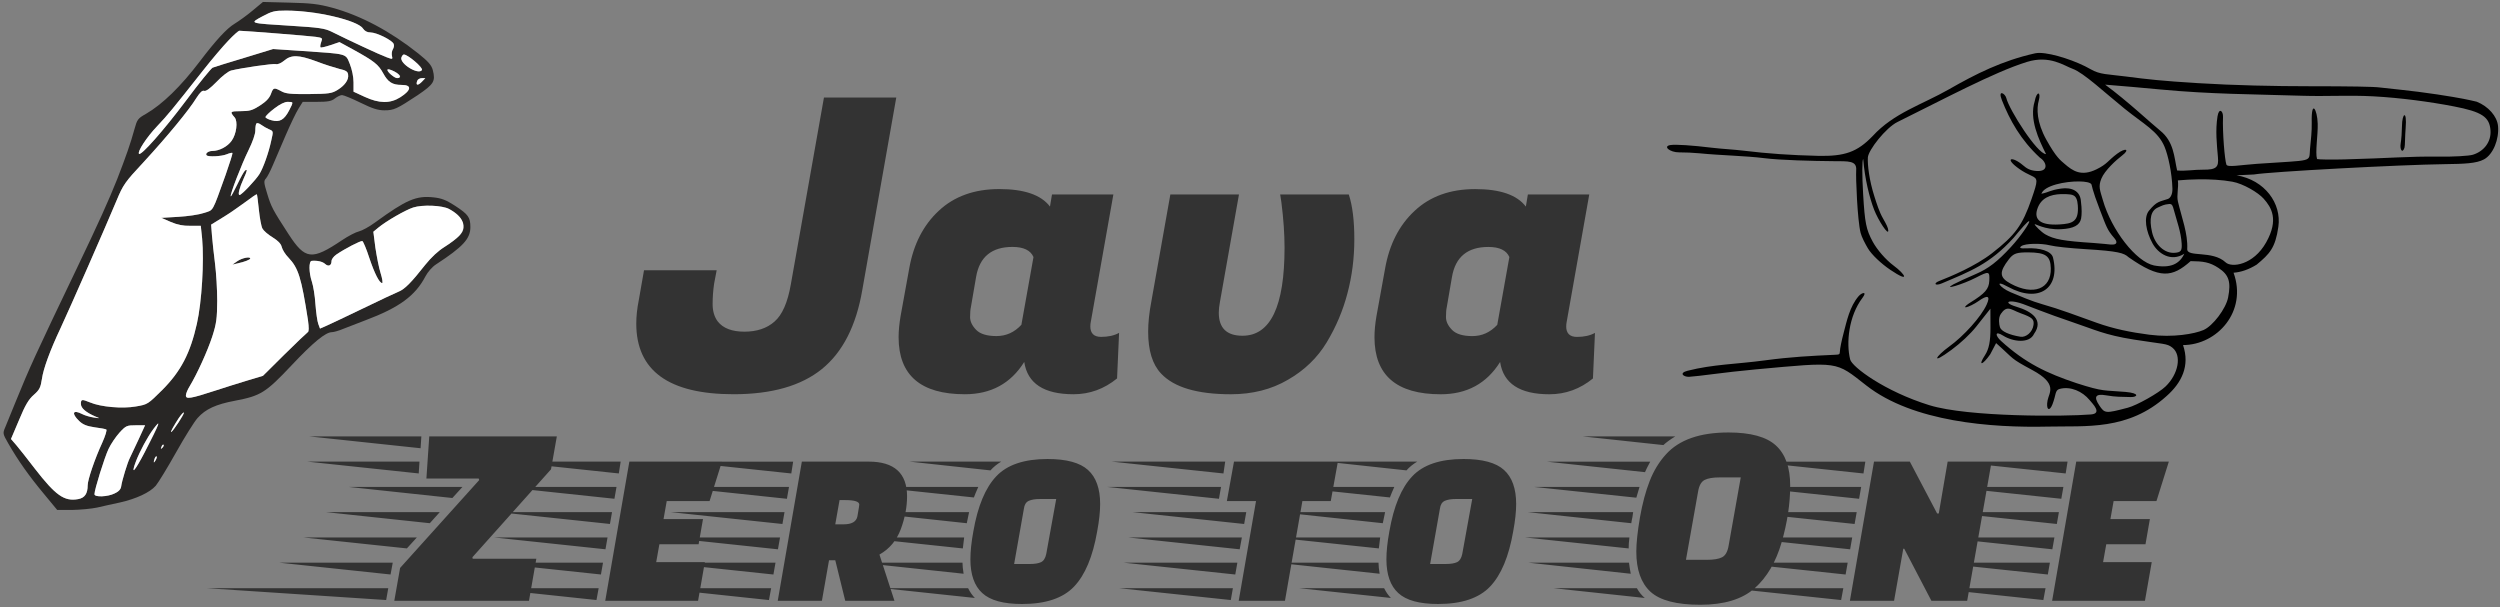 <svg width="1400" height="340" xmlns="http://www.w3.org/2000/svg">
 <rect width="100%" height="100%" fill="#808080" stroke="none"/>
 <g>
  <title>Layer 1</title>
  <g transform="matrix(5.239,0,0,5.239,-0.742,-17.368) " id="svg_1">
   <g transform="matrix(0.181,0,0,0.181,0.115,4.098) " id="svg_2">
    <g transform="translate(0,300) scale(0.1,-0.1) " fill="#282625" id="svg_3">
     <path d="m1494.288,2981.709c-33,-28 -82,-63 -108,-79c-45,-27 -109,-96 -204,-221c-113,-149 -221,-254 -319,-311c-48,-27 -52,-33 -68,-91c-23,-84 -50,-161 -102,-295c-48,-121 -111,-261 -239,-528c-245,-511 -279,-586 -362,-790c-25,-60 -52,-127 -60,-147c-15,-35 -15,-38 18,-95c57,-100 124,-194 208,-295l81,-98l88,0c48,1 114,7 147,14c33,8 94,21 135,30c97,22 177,59 212,99c15,18 69,106 120,197c51,91 108,182 127,203c47,53 109,81 221,102c152,29 181,47 333,208c129,137 202,197 240,197c10,0 39,8 65,19c26,10 85,33 132,51c200,75 295,145 355,260c13,25 40,56 62,70c159,104 203,151 203,220c0,58 -12,75 -90,126c-54,35 -81,45 -128,50c-102,11 -160,-14 -343,-147c-35,-26 -79,-50 -97,-54c-18,-4 -63,-27 -100,-52c-179,-120 -217,-116 -316,36c-94,145 -102,160 -126,239c-20,65 -21,75 -7,90c8,9 26,44 40,77c14,33 49,113 76,177c28,65 62,136 76,158l25,40l83,0c66,0 87,4 107,20c14,11 33,20 42,20c9,0 58,-20 109,-45c71,-35 104,-45 141,-45c57,0 73,8 196,89c97,66 107,82 90,149c-8,29 -26,50 -86,98c-166,132 -340,224 -508,270c-82,22 -125,27 -254,30l-155,4l-60,-50zm367,-14c135,-20 262,-61 283,-92c11,-16 25,-24 45,-24c36,0 129,-46 137,-68c4,-8 1,-23 -5,-32c-6,-10 -8,-27 -5,-39c5,-20 4,-21 -33,-7c-36,13 -217,97 -325,151c-39,19 -73,24 -235,34c-256,16 -249,14 -172,56c56,30 72,34 138,34c41,0 119,-6 172,-13zm-237,-121c110,-8 219,-18 242,-21c40,-6 41,-7 32,-31c-5,-14 -7,-28 -4,-31c3,-3 29,3 59,13l53,18l79,-43c125,-69 150,-88 179,-141c29,-53 54,-69 110,-69c61,0 57,-31 -9,-73c-60,-38 -125,-37 -211,3l-65,30l0,55c0,33 -9,76 -22,109c-26,63 -9,58 -288,77l-165,11l-170,-52c-93,-28 -178,-54 -187,-58c-9,-4 -81,-92 -159,-197c-130,-173 -263,-324 -276,-312c-11,12 45,98 106,162c65,69 85,93 272,330c98,125 199,235 215,235c5,0 99,-7 209,-15zm795,-142c42,-27 80,-66 74,-75c-20,-32 -135,39 -121,75c8,21 16,21 47,0zm-549,-24c46,-18 107,-37 134,-44c40,-9 51,-16 53,-34c5,-30 -19,-64 -63,-91c-33,-20 -50,-23 -168,-24c-108,-1 -138,2 -164,17c-43,23 -47,22 -61,-17c-9,-24 -29,-45 -65,-68c-44,-28 -60,-33 -113,-33c-63,0 -66,-3 -36,-37c20,-24 11,-98 -18,-138c-24,-34 -73,-60 -114,-60c-24,0 -44,-16 -33,-26c10,-10 88,-6 117,6c17,7 33,11 35,8c2,-2 -16,-60 -40,-128c-82,-228 -70,-207 -128,-226c-29,-10 -97,-20 -152,-23l-100,-6l55,-24c40,-17 72,-24 117,-23l61,0l8,-76c12,-135 -2,-374 -31,-502c-39,-174 -94,-280 -203,-390c-87,-86 -87,-87 -158,-99c-79,-14 -207,-3 -270,24c-49,20 -54,19 -54,-9c0,-25 30,-50 85,-74c30,-12 30,-12 -10,-6c-21,3 -52,12 -67,20c-56,29 -66,5 -18,-41c22,-21 44,-30 91,-37c33,-4 65,-10 69,-13c5,-3 -6,-38 -24,-78c-44,-95 -86,-219 -86,-251c0,-49 -17,-75 -56,-82c-82,-15 -133,21 -257,181c-42,55 -91,117 -108,137l-32,37l48,113c36,87 56,121 87,148c34,30 40,43 48,95c8,58 48,168 109,297c56,120 265,596 331,754c40,96 50,110 162,230c136,148 267,306 310,377c22,34 35,46 46,42c10,-4 35,14 73,53c31,33 70,63 86,67c65,16 246,42 264,38c11,-3 31,5 50,21c41,35 85,34 190,-5zm494,-89c-9,-15 -27,-11 -52,9c-37,31 -27,43 17,21c23,-12 38,-25 35,-30zm128,-32c-24,-24 -37,-21 -27,6c3,9 16,16 27,16l21,0l-21,-22zm-763,-123c0,-3 -9,-24 -20,-45c-29,-56 -56,-72 -103,-59c-20,5 -37,14 -37,19c0,20 102,90 131,90c16,0 29,-2 29,-5zm-139,-157c26,-11 26,-11 13,-67c-15,-71 -47,-161 -70,-198c-22,-35 -105,-123 -117,-123c-12,0 -1,42 24,97c22,48 23,57 9,48c-6,-4 -26,-40 -46,-82c-20,-41 -37,-73 -39,-71c-7,7 65,192 105,273c24,49 40,94 40,116c0,45 8,53 34,34c12,-9 33,-21 47,-27zm-60,-475c5,-48 14,-98 21,-111c6,-12 33,-36 60,-52c32,-20 50,-38 54,-57c4,-16 21,-44 40,-63c59,-62 76,-119 115,-369c6,-45 6,-67 -1,-71c-6,-4 -68,-63 -138,-132l-127,-126l-90,-27c-49,-15 -137,-42 -194,-61c-144,-47 -171,-51 -171,-28c0,11 10,35 22,54c45,75 106,209 134,295c25,78 28,106 29,210c0,66 -6,165 -13,220c-7,55 -15,129 -18,165l-5,65l65,40c37,22 96,63 134,91c37,28 69,50 71,48c2,-2 7,-43 12,-91zm1124,4c53,-29 76,-55 82,-92c5,-30 1,-41 -23,-66c-16,-17 -55,-46 -87,-66c-37,-23 -77,-60 -114,-106c-80,-102 -121,-144 -157,-158c-17,-7 -110,-50 -206,-97c-96,-46 -194,-93 -217,-103l-41,-18l-10,27c-6,15 -13,68 -17,117c-3,50 -13,109 -21,133c-18,53 -19,122 -1,123c32,3 64,-4 79,-18c20,-18 38,-10 38,17c0,10 12,27 28,38c51,35 144,83 154,80c5,-2 24,-46 41,-99c32,-95 60,-149 76,-149c5,0 1,26 -9,58c-10,31 -23,99 -31,151l-12,94l29,24c47,39 160,104 206,119c55,18 173,13 213,-9zm-1600,-1262c-39,-57 -55,-72 -34,-32c25,45 62,97 67,92c3,-3 -12,-30 -33,-60zm-127,-32c-41,-90 -130,-254 -135,-249c-14,13 61,171 115,244c30,39 36,41 20,5zm-109,-70c-23,-49 -45,-96 -50,-106c-13,-24 -47,-135 -51,-167c-2,-17 -14,-31 -38,-42c-41,-21 -120,-24 -120,-5c0,27 59,216 83,267c14,30 44,74 66,98c37,40 43,42 95,42l55,0l-40,-87zm142,-46c-10,-9 -11,-8 -5,6c3,10 9,15 12,12c3,-3 0,-11 -7,-18zm-40,-74c-12,-20 -14,-14 -5,12c4,9 9,14 11,11c3,-2 0,-13 -6,-23z" id="node1" class="node"/>
     <path d="m1404.288,1501.709l-30,-21l30,7c41,9 75,22 75,29c0,13 -48,3 -75,-15z" id="node2" class="node"/>
    </g>
    <g transform="translate(0,300) scale(0.1,-0.1) " fill="#FFFFFF" id="svg_4">
     <path d="m1551.288,2946.709c-77,-42 -84,-40 172,-56c162,-10 196,-15 235,-34c108,-54 289,-138 325,-151c37,-14 38,-13 33,7c-3,12 -1,29 5,39c6,9 9,24 5,32c-8,22 -101,68 -137,68c-20,0 -34,8 -45,24c-32,48 -282,106 -455,105c-66,0 -82,-4 -138,-34z" id="node5" class="node"/>
     <path d="m1350.288,2803.709c-31,-32 -98,-111 -150,-177c-187,-237 -207,-261 -272,-330c-61,-64 -117,-150 -106,-162c13,-12 146,139 276,312c78,105 150,193 159,197c9,4 94,30 187,58l170,52l165,-11c279,-19 262,-14 288,-77c13,-33 22,-76 22,-109l0,-55l65,-30c86,-40 151,-41 211,-3c66,42 70,73 9,73c-56,0 -81,16 -110,69c-29,53 -54,72 -179,141l-79,43l-53,-18c-30,-10 -56,-16 -59,-13c-3,3 -1,17 4,31c9,24 8,25 -32,31c-35,5 -420,36 -451,36c-5,0 -35,-26 -65,-58z" id="node6" class="node"/>
     <path d="m2372.288,2704.709c-14,-36 101,-107 121,-75c8,13 -83,92 -107,92c-4,0 -10,-7 -14,-17z" id="node7" class="node"/>
     <path d="m1680.288,2685.709c-19,-16 -39,-24 -50,-21c-18,4 -199,-22 -264,-38c-16,-4 -55,-34 -86,-67c-38,-39 -63,-57 -73,-53c-11,4 -24,-8 -46,-42c-43,-71 -174,-229 -310,-377c-112,-120 -122,-134 -162,-230c-66,-158 -275,-634 -331,-754c-61,-129 -101,-239 -109,-297c-8,-52 -14,-65 -48,-95c-31,-27 -51,-61 -87,-148l-48,-113l32,-37c17,-20 66,-82 108,-137c124,-160 175,-196 257,-181c39,7 56,33 56,82c0,32 42,156 86,251c18,40 29,75 24,78c-4,3 -36,9 -69,13c-47,7 -69,16 -91,37c-48,46 -38,70 18,41c15,-8 46,-17 67,-20c40,-6 40,-6 10,6c-55,24 -85,49 -85,74c0,28 5,29 54,9c63,-27 191,-38 270,-24c71,12 71,13 158,99c109,110 164,216 203,390c29,128 43,367 31,502l-8,76l-61,0c-45,-1 -77,6 -117,23l-55,24l100,6c55,3 123,13 152,23c58,19 46,-2 128,226c24,68 42,126 40,128c-2,3 -18,-1 -35,-8c-29,-12 -107,-16 -117,-6c-11,10 9,26 33,26c41,0 90,26 114,60c29,40 38,114 18,138c-30,34 -27,37 36,37c53,0 69,5 113,33c36,23 56,44 65,68c14,39 18,40 61,17c26,-15 56,-18 164,-17c118,1 135,4 168,24c44,27 68,61 63,91c-2,18 -13,25 -53,34c-27,7 -88,26 -134,44c-105,39 -149,40 -190,5z" id="node8" class="node"/>
     <path d="m2289.288,2630.709c0,-13 41,-48 57,-49c29,0 20,21 -17,40c-24,12 -40,16 -40,9z" id="node9" class="node"/>
     <path d="m2465.288,2565.709c-10,-27 3,-30 27,-6l21,22l-21,0c-11,0 -24,-7 -27,-16z" id="node10" class="node"/>
     <path d="m1620.288,2401.709c-28,-22 -51,-45 -51,-50c0,-5 17,-14 37,-19c47,-13 74,3 103,59c26,50 26,50 -9,50c-19,0 -47,-14 -80,-40z" id="node11" class="node"/>
     <path d="m1516.288,2314.709c-4,-3 -7,-22 -7,-42c0,-22 -16,-67 -40,-116c-40,-81 -112,-266 -105,-273c2,-2 19,30 39,71c20,42 40,78 46,82c14,9 13,0 -9,-48c-25,-55 -36,-97 -24,-97c12,0 95,88 117,123c23,37 55,127 70,198c13,56 13,56 -13,67c-14,6 -35,18 -47,27c-11,8 -24,12 -27,8z" id="node12" class="node"/>
     <path d="m1447.288,1847.709c-38,-28 -97,-69 -134,-91l-65,-40l5,-65c3,-36 11,-110 18,-165c7,-55 13,-154 13,-220c-1,-104 -4,-132 -29,-210c-28,-86 -89,-220 -134,-295c-12,-19 -22,-43 -22,-54c0,-23 27,-19 171,28c57,19 145,46 194,61l90,27l127,126c70,69 132,128 138,132c7,4 7,26 1,71c-39,250 -56,307 -115,369c-19,19 -36,47 -40,63c-4,19 -22,37 -54,57c-27,16 -54,40 -60,52c-7,13 -16,63 -21,111c-5,48 -10,89 -12,91c-2,2 -34,-20 -71,-48zm32,-331c0,-7 -34,-20 -75,-29l-30,-7l30,21c27,18 75,28 75,15z" id="node13" class="node" stroke-width="20"/>
     <path d="m2441.288,1817.709c-46,-15 -159,-80 -206,-119l-29,-24l12,-94c8,-52 21,-120 31,-151c10,-32 14,-58 9,-58c-16,0 -44,54 -76,149c-17,53 -36,97 -41,99c-10,3 -103,-45 -154,-80c-16,-11 -28,-28 -28,-38c0,-27 -18,-35 -38,-17c-15,14 -47,21 -79,18c-18,-1 -17,-70 1,-123c8,-24 18,-83 21,-133c4,-49 11,-102 17,-117l10,-27l41,18c23,10 121,57 217,103c96,47 189,90 206,97c36,14 77,56 157,158c37,46 77,83 114,106c32,20 71,49 87,66c49,51 27,111 -59,158c-40,22 -158,27 -213,9z" id="node14" class="node" stroke-width="20"/>
     <path d="m1057.288,574.709c-30,-47 -50,-83 -45,-83c9,0 80,110 75,115c-3,3 -16,-12 -30,-32z" id="node16" class="node"/>
     <path d="m907.288,509.709c-35,-47 -82,-135 -103,-191c-33,-87 -7,-60 52,54c91,178 99,201 51,137z" id="node17" class="node"/>
     <path d="m708.288,489.709c-22,-24 -52,-68 -66,-98c-24,-51 -83,-240 -83,-267c0,-19 79,-16 120,5c24,11 36,25 38,42c4,32 38,143 51,167c5,10 27,57 50,106l40,87l-55,0c-52,0 -58,-2 -95,-42z" id="node18" class="node"/>
     <path d="m955.288,404.709c-6,-14 -5,-15 5,-6c7,7 10,15 7,18c-3,3 -9,-2 -12,-12z" id="node20" class="node"/>
     <path d="m915.288,336.709c-9,-26 -7,-32 5,-12c6,10 9,21 6,23c-2,3 -7,-2 -11,-11z" id="node21" class="node"/>
    </g>
   </g>
   <g transform="matrix(0.082,-0.001,0.001,0.082,177.866,10.029) " id="svg_5">
    <g id="Layer_1">
     <path d="m491.851,-6.891c-2.397,-0.077 -4.504,0.057 -6.247,0.425c-43.304,9.118 -77.675,25.98 -112.647,45.432c-35.484,19.736 -72.368,29.897 -100.503,59.897c-20.224,20.463 -36.514,26.118 -71.667,24.859c-35.3,-1.265 -65.09,-3.703 -96.423,-7.881c-13.762,-1.835 -28.168,-2.607 -41.499,-4.38c-26.223,-3.488 -47.044,-5.106 -54.002,-4.16c-10.504,1.428 -0.866,9.648 11.36,9.69c7.079,0.022 18.818,0.701 26.082,1.516c28.071,3.149 60.124,3.983 84.807,7.419c20.272,2.822 62.948,4.435 89.795,4.981c19.607,0.398 30.728,-0.597 29.604,12.194c-0.776,8.824 0.739,64.867 4.746,81.658c1.329,5.567 5.878,14.412 9.199,20.222c4.811,8.415 17.3,20.38 28.843,28.374c26.559,18.392 19.761,6.221 4.336,-5.486c-9.757,-7.404 -21.123,-20.709 -26.697,-31.354c-8.43,-16.101 -9.973,-24.233 -11.777,-62.308c-1.136,-24.085 -0.849,-44.632 0.652,-45.659c1.71,25.659 7.676,50.935 13.469,66.365c5.222,13.911 18.433,34.864 18.091,27.122c-0.141,-3.194 -2.067,-7.448 -6.738,-15.813c-4.672,-8.366 -7.876,-19.075 -10.686,-28.235c-6.73,-21.934 -8.665,-41.675 -8.035,-51.292c0.63,-9.617 23.937,-38.561 39.119,-45.805c58.859,-28.089 126.544,-63.475 169.826,-76.282c29.843,-8.831 48.397,5.671 59.385,9.726c14.219,5.249 41.956,32.007 66.943,52.72c24.988,20.714 43.456,29.909 51.651,50.515c4.469,11.239 9.175,33.653 9.536,54.5c0.139,8.026 -3.113,12.439 -6.123,13.425c-11.11,3.64 -14.291,2.572 -24.712,14.883c-7.338,8.669 -4.489,26.804 4.087,42.876c6.956,13.037 23.463,24.804 41.184,13.901c-6.26,13.078 -17.92,19.035 -39.602,14.788c-23.273,-5.087 -54.863,-46.474 -65.72,-86.126c-3.518,-12.848 -5.991,-17.467 -1.553,-27.92c4.561,-10.744 19.726,-24.087 27.466,-29.846c10.469,-7.791 4.833,-10.582 -6.555,-2.3c-11.949,8.69 -12.959,13.254 -27.049,19.922c-19.948,9.442 -30.81,2.092 -41.887,-7.844c-4.99,-4.476 -10.528,-8.16 -23.093,-31.494c-12.565,-23.334 -12.176,-41.117 -9.273,-51.043c3.413,-11.666 -2.411,-13.391 -5.332,0.872c-7.426,22.914 4.436,49.2 13.968,68.906c-11.317,-0.042 -47.362,-58.416 -50.882,-73.681c-1.375,-5.964 -11.336,-11.974 -5.793,2.666c9.926,26.215 23.98,52.297 48.72,75.673c8.689,5.544 11.926,18.723 -4.973,17.176c-8.543,-0.782 -12.569,-3.539 -17.278,-7.661c-14.48,-12.68 -25.258,-9.801 -4.314,5.156c4.897,3.496 10.395,6.396 14.883,8.511c8.91,4.197 8.907,5.856 0.015,30.556c-12.221,33.947 -21.831,46.785 -52.397,69.983c-21.782,16.531 -53.689,29.458 -69.478,35.413c-7.542,2.844 -5.492,6.823 3.809,2.988c36.611,-15.096 62.531,-24.106 94.116,-58.184c9.058,-10.635 19.504,-22.873 20.596,-21.276c1.093,1.596 -10.984,19.198 -24.214,33.193c-17.918,18.954 -29.691,27.79 -46.15,34.651c-12.152,5.066 -25.392,10.963 -29.421,13.103c-15.08,8.006 12.076,0.313 29.37,-8.321c17.301,-8.637 18.196,-8.41 17.439,4.314c-0.634,10.661 -5.775,16.386 -24.8,27.818c-9.15,5.498 -10.254,9.089 1.406,3.581c3.178,-1.501 6.243,-3.263 8.474,-4.819c12.676,-8.839 16.586,-7.217 11.009,4.57c-7.421,15.682 -30.144,40.384 -49.549,54.002c-17.276,12.124 -25.551,24.862 3.274,4.072c11.853,-8.549 24.451,-19.91 32.703,-30.088l18.486,-22.8l-0.212,24.734c-0.151,17.587 -2.331,27.892 -7.529,35.654c-9.743,14.548 -3.743,13.742 6.76,-0.908l7.859,-14.546c24.804,22.61 17.175,19.268 46.882,35.786c33.087,18.398 21.463,29.421 19.329,39.5c-2.521,11.904 2.017,15.868 6.233,5.478c5.119,-12.617 3.287,-18.412 9.733,-20.046c14.226,-3.606 29.654,3.689 38.65,14.89c3.949,4.916 16.903,17.809 1.736,18.889c-33.512,2.386 -160.11,1.674 -210.6,-14.634c-57.473,-18.562 -100.094,-50.944 -102.444,-60.864c-5.116,-21.6 -1.26,-56.493 17.036,-80.112c6.788,-8.763 -0.714,-7.022 -4.915,-2.315c-11.972,13.419 -16.052,32.989 -20.193,47.725c-2.692,9.583 -5.098,20.515 -5.207,24.331c-0.109,3.816 -1.148,3.856 -6.423,4.036c-31.416,1.066 -57.274,2.006 -91.553,6.188c-37.057,4.522 -67.484,4.252 -100.781,12.283c-11.79,2.844 -5.548,7.947 1.596,7.947c13.604,-0.634 46.476,-5.422 86.587,-8.584c110.596,-8.719 103.899,-9.859 144.646,22.778c60.102,48.14 161.652,57.205 236.323,56.375c48.746,-0.542 104.005,6.805 154.688,-37.888c19.899,-17.132 31.178,-39.063 22.28,-66.226c44.512,0.467 84.609,-42.895 67.002,-93.486c9.636,-0.544 20.083,-4.01 30.286,-10.196c16.984,-13.788 24.56,-21.299 28.85,-48.984c4.7,-30.326 -16.814,-61.061 -53.613,-67.742l22.544,-0.798c21.105,-3.345 189.208,-10.376 249.162,-10.422c24.776,-0.019 41.032,-0.327 51.021,-5.625c12.112,-6.425 20.101,-26.002 18.808,-43.045c-0.974,-12.839 -12.277,-25.942 -27.429,-32.226c-10.531,-2.554 -18.226,-4.624 -51.46,-10.122c-33.234,-5.499 -65.207,-8.55 -74.48,-9.939c-7.926,-1.188 -38.465,-2.08 -92.102,-2.747c-44.349,-0.552 -97.7,-2.285 -145.151,-5.815c-47.492,-3.534 -64.22,-5.616 -93.963,-9.844c-23.649,-3.362 -33.247,-2.677 -45.512,-9.99c-18.134,-10.813 -49.039,-21.509 -65.823,-22.046l-0.001,0zm84.471,42.378c29.759,2.814 42.268,4.028 72.041,7.185c66.242,7.024 119.148,7.561 185.127,10.444c31.72,1.386 59.821,-0.265 92.058,1.853c35.764,2.351 74.604,8.163 104.846,14.378c36.682,7.538 46.65,14.324 47.49,32.358c0.665,14.263 -8.524,26.512 -23.225,30.937c-5.343,1.609 -26.051,2.485 -46.003,1.956c-36.844,-0.976 -63.903,1.342 -121.18,2.124c-17.539,0.24 -33.801,-0.171 -36.137,-0.915c-2.495,-8.654 1.661,-31.392 1.428,-46.019c-0.298,-18.734 -8.146,-32.733 -7.778,-1.552c0.133,11.311 -1.351,22.2 -2.637,34.248c-1.912,17.903 6.156,14.28 -69.39,18.618c-22.037,1.265 -38.547,4.477 -39.865,0.476c-2.086,-6.329 -4.677,-41.537 -3.648,-62.146c0.394,-7.892 -5.117,-12.596 -7.148,-0.857c-3.173,18.331 -1.334,36.485 -0.096,53.364c0.924,12.588 -1.69,16.372 -19.687,15.938c-11.759,-0.284 -22.048,1.767 -33.735,0.622c-3.772,-17.999 -3.667,-37.527 -21.563,-52.317c-12.389,-10.238 -41.719,-38.704 -70.898,-60.695zm120.424,124.892c15.171,-0.003 30.222,1.05 43.836,3.626l0.007,0c14.217,2.753 33.522,14.508 40.599,22.69c9.869,11.412 19.623,27.27 2.548,56.873c-17.067,29.602 -45.532,32.833 -53.181,25.473c-17.029,-16.385 -50.545,-6.696 -49.834,-18.032c1.256,-20.007 -6.744,-41.192 -11.36,-61.89c-1.898,-8.513 1.383,-18.289 0.235,-27.685c8.908,-0.668 18.048,-1.052 27.151,-1.055l-0.001,0zm-155.91,0.843c8.243,0.184 14.596,1.496 16.011,3.903c0.784,1.336 0.19,5.383 10.693,33.567c8.303,22.273 9.133,26.112 18.149,36.746c4.525,5.336 4.123,9.258 -4.482,8.562c-3.511,-0.284 -10.971,-1.448 -22.368,-2.329c-39.386,-3.047 -51.659,-5.402 -62.974,-12.085c-5.043,-2.979 -13.497,-11.657 -13.572,-13.154c-0.073,-1.498 12.584,7.547 33.992,6.774c16.914,-0.563 24.847,-4.953 26.609,-13.674c1.014,-5.025 1.141,-12.78 0.066,-21.855c-0.503,-14.507 -12.38,-19.146 -25.584,-17.447c-14.875,1.915 -15.73,4.583 -25.883,6.46c3.93,-10.826 31.209,-15.874 49.343,-15.468zm-23.679,16.223c1.988,-0.047 4.004,-0.012 6.02,0.08c8.186,0.77 14.721,-0.214 15.608,14.737c1.321,21.484 -7.187,23.91 -24.404,24.712c-25.305,1.178 -32.66,-7.071 -28.675,-19.739c4.791,-15.225 17.534,-19.465 31.451,-19.79zm140.625,14.641c4.014,-0.299 4.707,2.244 6.152,7.939c3.733,14.64 8.903,28.564 9.617,43.806c0.44,9.385 -1.128,11.348 -8.943,11.924c-13.317,0.981 -25.855,-10.62 -29.473,-27.275c-3.888,-17.897 -1.001,-28.269 8.13,-32.095c5.423,-2.272 7.57,-3.781 14.517,-4.299zm-177.268,49.746c7.183,-0.099 15.292,0.631 21.452,2.234c6.867,1.786 25.683,4.036 46.326,5.537c42.346,3.08 49.956,5.593 55.759,11.125c40.56,29.166 56.482,27.257 80.896,6.138c16.321,0.384 24.625,1.483 36.248,9.346c13.389,9.057 16.249,18.217 12.048,38.569c-3.03,14.68 -20.426,37.021 -32.644,42.092c-11.644,4.834 -39.674,9.575 -70.452,5.267c-24.647,-3.451 -47.031,-8.385 -68.335,-16.319c-24.608,-9.164 -49.235,-18.816 -70.62,-25.078c-13.854,-4.057 -28.841,-10.819 -41.462,-16.26c-13.703,-5.907 -22.326,-17.816 -3.018,-6.943c39.347,22.157 68.377,3.048 58.909,-37.522c-2.007,-8.6 -17.18,-13.159 -34.351,-12.444c-7.991,0.333 -10.07,-0.604 -6.657,-2.996c2.456,-1.721 8.717,-2.647 15.901,-2.746zm-12.276,11.037c1.588,-0.026 3.319,-0.018 5.23,0.015c22.704,0.4 28.937,4.91 29.128,21.094c0.319,27.04 -23.129,35.746 -52.434,19.468c-14.815,-8.229 -15.281,-15.177 -2.139,-31.794c5.267,-6.659 9.099,-8.585 20.215,-8.782l0,-0.001zm-18.486,63.67c3.256,-0.102 8.911,0.902 16.135,3.589c8.075,3.003 31.844,13.12 62.483,23.825c30.639,10.706 42.56,17.573 81.409,24.258c38.849,6.685 42.878,5.253 50.061,11.17c12.376,10.194 7.38,34.639 -9.646,50.522c-9.055,8.447 -37.628,24.067 -49.417,27.012c-29.346,7.331 -30.14,7.259 -37.163,-3.457c-7.7,-11.749 -4.418,-15.557 9.207,-13.001c12.547,2.354 19.573,2.135 31.86,2.622c8.837,0.351 12.638,-4.852 -6.584,-6.782c-28.419,-2.853 -27.755,-0.092 -63.816,-12.187c-38.183,-13.318 -66.182,-26.75 -97.852,-56.353c-7.348,-6.868 -8.246,-14.032 3.164,-6.65c12.534,8.108 34.122,10.972 40.151,-1.978c13.17,-18.028 -2.849,-29.429 -22.426,-35.522c-11.756,-3.659 -12.993,-6.899 -7.566,-7.068zm-2.952,9.368c4.231,0.27 8.876,3.601 15.901,6.233c14.957,5.602 17.522,7.995 16.465,15.351c-1.382,9.617 -10.193,16.451 -17.205,15.22c-14.712,-2.583 -25.077,-7.43 -26.609,-12.788c-0.974,-3.408 -2.33,-12.019 1.407,-17.322c3.709,-5.264 6.75,-6.905 10.041,-6.694z" fill="#000000" id="path1017"/>
     <path d="m965.514,122.308c0.812,-2.465 0.72,-14.052 1.801,-25.424c2.286,-24.058 -4.446,-19.967 -4.779,-2.382c-0.125,6.598 -0.926,16.687 -1.947,22.404c-1.423,7.966 2.176,13.756 4.925,5.402z" fill="#000000" id="path880"/>
    </g>
   </g>
   <path d="m78.562,45.455c-6.939,0 -10.409,-2.517 -10.409,-7.55c0,-0.779 0.09,-1.618 0.27,-2.517l0.557,-3.182l7.766,0l-0.27,1.42c-0.108,0.719 -0.162,1.45 -0.162,2.193c0,0.755 0.186,1.378 0.557,1.87c0.575,0.719 1.522,1.079 2.84,1.079c1.33,0 2.403,-0.36 3.218,-1.079c0.827,-0.719 1.408,-2.043 1.744,-3.973l3.541,-19.973l7.73,0l-3.631,20.566c-0.659,3.835 -2.097,6.652 -4.315,8.449c-2.217,1.798 -5.363,2.697 -9.438,2.697l-0,0zm38.124,-7.263c0,0.755 0.384,1.133 1.151,1.133c0.767,0 1.408,-0.144 1.924,-0.431l-0.216,4.872c-1.378,1.127 -2.93,1.69 -4.656,1.69c-3.164,0 -4.92,-1.151 -5.267,-3.452c-1.438,2.301 -3.554,3.452 -6.346,3.452c-4.722,0 -7.083,-2.031 -7.083,-6.094c0,-0.683 0.072,-1.444 0.216,-2.283l0.917,-5.052c0.455,-2.589 1.51,-4.65 3.164,-6.184c1.654,-1.546 3.811,-2.319 6.472,-2.319c2.661,0 4.464,0.623 5.411,1.87l0.216,-1.294l6.562,0l-2.409,13.591c-0.036,0.168 -0.054,0.336 -0.054,0.503m-12.764,-2.067c-0.06,0.264 -0.09,0.623 -0.09,1.079c0,0.467 0.216,0.923 0.647,1.366c0.431,0.443 1.157,0.665 2.175,0.665c1.031,0 1.918,-0.402 2.661,-1.204l1.294,-7.245c-0.312,-0.719 -1.061,-1.079 -2.247,-1.079c-2.217,0 -3.512,1.061 -3.883,3.182l-0.557,3.236l0,0zm40.389,-12.027c0.396,1.198 0.593,2.798 0.593,4.8c0,2.001 -0.246,3.925 -0.737,5.771c-0.479,1.834 -1.216,3.577 -2.211,5.231c-0.995,1.654 -2.379,2.99 -4.153,4.009c-1.762,1.031 -3.793,1.546 -6.094,1.546c-3.595,0 -6.082,-0.737 -7.46,-2.211c-0.923,-0.971 -1.384,-2.463 -1.384,-4.476c0,-0.959 0.114,-2.037 0.342,-3.236l2.031,-11.433l7.335,0l-2.031,11.469c-0.084,0.431 -0.126,0.821 -0.126,1.169c0,1.642 0.845,2.463 2.535,2.463c2.996,0 4.494,-3.14 4.494,-9.42c0,-1.462 -0.114,-3.086 -0.342,-4.872l-0.126,-0.809l7.335,0l0,-0zm23.239,14.094c0,0.755 0.384,1.133 1.151,1.133c0.767,0 1.408,-0.144 1.924,-0.431l-0.216,4.872c-1.378,1.127 -2.93,1.69 -4.656,1.69c-3.164,0 -4.92,-1.151 -5.267,-3.452c-1.438,2.301 -3.554,3.452 -6.346,3.452c-4.722,0 -7.083,-2.031 -7.083,-6.094c0,-0.683 0.072,-1.444 0.216,-2.283l0.917,-5.052c0.455,-2.589 1.51,-4.65 3.164,-6.184c1.654,-1.546 3.811,-2.319 6.472,-2.319c2.661,0 4.464,0.623 5.411,1.87l0.216,-1.294l6.562,0l-2.409,13.591c-0.036,0.168 -0.054,0.336 -0.054,0.503m-12.764,-2.067c-0.06,0.264 -0.09,0.623 -0.09,1.079c0,0.467 0.216,0.923 0.647,1.366c0.431,0.443 1.157,0.665 2.175,0.665c1.031,0 1.918,-0.402 2.661,-1.204l1.294,-7.245c-0.312,-0.719 -1.061,-1.079 -2.247,-1.079c-2.217,0 -3.512,1.061 -3.883,3.182l-0.557,3.236l0,0z" fill=" rgb(51, 51, 51)" id="svg_6"/>
   <path d="m41.42,67.453l-19.177,-1.265l19.399,0l-0.223,1.265m0.469,-2.73l-11.914,-1.265l12.148,0l-0.234,1.265m3.011,-10.801l-11.914,-1.265l11.996,0l-0.082,1.265m0.199,-2.694l-11.89,-1.265l11.972,0l-0.082,1.265m-10.098,6.83l12.148,0l-1.066,1.183l-11.082,-1.183m-2.437,2.706l12.136,0l-1.066,1.171l-11.07,-1.171m4.862,-5.4l12.148,0l-1.078,1.183l-11.07,-1.183m19.259,12.172l-14.397,0l0.621,-3.514l8.458,-9.395l-0.059,-0.164l-5.588,0l0.305,-4.498l13.636,0l-0.621,3.514l-8.399,9.395l0.023,0.164l6.806,0l-0.785,4.498zm18.133,-6.045l-4.194,0l-0.34,1.909l5.201,0l-0.726,4.135l-9.922,0l2.577,-14.878l9.899,0l-1.324,4.217l-4.58,0l-0.34,1.921l4.217,0l-0.469,2.694m-10.918,5.963l-11.914,-1.265l12.148,0l-0.234,1.265m0.961,-5.424l-11.926,-1.265l12.148,0l-0.223,1.265m0.48,-2.706l-11.926,-1.265l12.148,0l-0.223,1.265m0.48,-2.694l-11.926,-1.265l12.148,0l-0.223,1.265m0.469,-2.706l-11.914,-1.265l12.113,0l-0.199,1.265m-1.909,10.801l-11.914,-1.265l12.136,0l-0.223,1.265zm28.621,-12.066c2.733,0 4.1,1.238 4.1,3.714c0,1.125 -0.223,2.292 -0.668,3.503c-0.453,1.211 -1.214,2.116 -2.284,2.718l1.605,4.944l-5.26,0l-1.066,-4.334l-0.668,0l-0.761,4.334l-4.721,0l2.577,-14.878l7.146,0m-1.043,4.873c0,-0.023 0.012,-0.117 0.035,-0.281c0,-0.32 -0.5,-0.48 -1.499,-0.48l-0.609,0l-0.457,2.589l0.902,0c0.859,0 1.347,-0.281 1.464,-0.843l0.164,-0.984m-9.618,9.922l-11.914,-1.265l12.148,0l-0.234,1.265m0.961,-5.424l-11.926,-1.265l12.148,0l-0.223,1.265m0.48,-2.706l-11.926,-1.265l12.148,0l-0.223,1.265m0.48,-2.694l-11.926,-1.265l12.148,0l-0.223,1.265m0.469,-2.706l-11.914,-1.265l12.113,0l-0.199,1.265m-1.909,10.801l-11.914,-1.265l12.136,0l-0.223,1.265zm29.3,-12.347c2.023,0 3.464,0.391 4.323,1.171c0.867,0.781 1.3,1.995 1.3,3.643c0,0.804 -0.105,1.777 -0.316,2.917c-0.469,2.702 -1.293,4.67 -2.472,5.904c-1.179,1.242 -3.034,1.863 -5.564,1.863c-1.992,0 -3.409,-0.391 -4.252,-1.171c-0.843,-0.773 -1.265,-1.976 -1.265,-3.608c0,-0.843 0.105,-1.839 0.316,-2.987c0.469,-2.694 1.285,-4.655 2.448,-5.881c1.156,-1.234 2.983,-1.851 5.482,-1.851m-1.921,11.223c0.547,0 0.957,-0.066 1.23,-0.199c0.273,-0.133 0.457,-0.422 0.551,-0.867l1.066,-5.881l-1.722,0c-0.523,0 -0.929,0.066 -1.218,0.199c-0.289,0.133 -0.461,0.414 -0.515,0.843l-1.043,5.904l1.652,0m-6.994,-2.835c-0.078,0.578 -0.125,0.968 -0.141,1.171l-11.082,-1.171l11.223,0m0.527,-2.706l-0.246,1.183l-11,-1.183l11.246,0m-0.703,5.4c0,0.297 0.039,0.691 0.117,1.183l-11.047,-1.183l10.93,0m1.687,-8.095c-0.219,0.484 -0.375,0.859 -0.469,1.125l-10.637,-1.125l11.105,0m-1.089,10.824c0.226,0.445 0.469,0.793 0.726,1.043l-9.805,-1.043l9.079,0m3.538,-13.53c-0.445,0.266 -0.828,0.578 -1.148,0.937l-8.634,-0.937l9.782,0l0,0zm35.229,4.217l-3.034,0l-1.863,10.66l-4.944,0l1.851,-10.66l-3.116,0l0.761,-4.217l11.106,0l-0.761,4.217m-10.684,10.578l-11.926,-1.265l12.148,0l-0.223,1.265m0.949,-5.424l-11.914,-1.265l12.148,0l-0.234,1.265m0.48,-2.706l-11.914,-1.265l12.136,0l-0.223,1.265m-2.694,-2.694l-11.926,-1.265l12.148,0l-0.223,1.265m0.48,-2.706l-11.926,-1.265l12.113,0l-0.187,1.265m1.265,10.801l-11.926,-1.265l12.148,0l-0.223,1.265zm24.401,-12.347c2.023,0 3.464,0.391 4.323,1.171c0.867,0.781 1.3,1.995 1.3,3.643c0,0.804 -0.105,1.777 -0.316,2.917c-0.469,2.702 -1.293,4.67 -2.472,5.904c-1.179,1.242 -3.034,1.863 -5.564,1.863c-1.992,0 -3.409,-0.391 -4.252,-1.171c-0.843,-0.773 -1.265,-1.976 -1.265,-3.608c0,-0.843 0.105,-1.839 0.316,-2.987c0.469,-2.694 1.285,-4.655 2.448,-5.881c1.156,-1.234 2.983,-1.851 5.482,-1.851m-1.921,11.223c0.547,0 0.957,-0.066 1.23,-0.199c0.273,-0.133 0.457,-0.422 0.551,-0.867l1.066,-5.881l-1.722,0c-0.523,0 -0.929,0.066 -1.218,0.199c-0.289,0.133 -0.461,0.414 -0.515,0.843l-1.043,5.904l1.652,0m-6.994,-2.835c-0.078,0.578 -0.125,0.968 -0.141,1.171l-11.082,-1.171l11.223,0m0.527,-2.706l-0.246,1.183l-11,-1.183l11.246,0m-0.703,5.4c0,0.297 0.039,0.691 0.117,1.183l-11.047,-1.183l10.93,0m1.687,-8.095c-0.219,0.484 -0.375,0.859 -0.469,1.125l-10.637,-1.125l11.105,0m-1.089,10.824c0.226,0.445 0.469,0.793 0.726,1.043l-9.805,-1.043l9.079,0m3.538,-13.53c-0.445,0.266 -0.828,0.578 -1.148,0.937l-8.634,-0.937l9.782,0zm30.953,10.496c0.734,0 1.277,-0.09 1.628,-0.269c0.359,-0.18 0.594,-0.59 0.703,-1.23l1.3,-7.31l-2.249,0c-0.718,0 -1.253,0.09 -1.605,0.269c-0.359,0.18 -0.594,0.59 -0.703,1.23l-1.3,7.31l2.226,0m2.308,-13.612c2.382,0 4.077,0.465 5.084,1.394c1.015,0.929 1.523,2.359 1.523,4.288c0,1.929 -0.305,3.948 -0.914,6.057c-0.609,2.109 -1.574,3.749 -2.894,4.92c-1.328,1.171 -3.261,1.757 -5.799,1.757c-2.538,0 -4.315,-0.465 -5.33,-1.394c-1.007,-0.929 -1.511,-2.359 -1.511,-4.288c0,-0.914 0.129,-2.128 0.387,-3.643c0.266,-1.507 0.613,-2.808 1.043,-3.901c0.43,-1.101 1.011,-2.054 1.745,-2.858c1.406,-1.554 3.628,-2.331 6.666,-2.331m-10.262,9.079c-0.039,0.148 -0.078,0.355 -0.117,0.621l-11.047,-1.183l11.246,0l-0.082,0.562m-0.316,2.144c-0.055,0.43 -0.082,0.82 -0.082,1.171l-11.07,-1.171l11.152,0m1.078,-5.4l-0.34,1.148l-10.906,-1.148l11.246,0m-1.125,8.095c0.07,0.523 0.133,0.918 0.187,1.183l-10.93,-1.183l10.742,0m2.273,-10.801c-0.266,0.492 -0.453,0.867 -0.562,1.125l-10.52,-1.125l11.082,0m-1.429,13.53c0.242,0.43 0.523,0.777 0.843,1.043l-9.735,-1.043l8.891,0m4.1,-16.225c-0.547,0.336 -0.968,0.644 -1.265,0.925l-8.599,-0.925l9.864,0l-0,0zm27.385,17.572l-2.905,-5.564l-0.105,0l-0.984,5.564l-4.721,0l2.577,-14.878l3.831,0l2.917,5.541l0.176,0l0.949,-5.541l4.698,0l-2.612,14.878l-3.819,0m-9.653,-0.082l-11.914,-1.265l12.148,0l-0.234,1.265m0.961,-5.424l-11.926,-1.265l12.148,0l-0.223,1.265m0.48,-2.706l-11.926,-1.265l12.148,0l-0.223,1.265m0.48,-2.694l-11.926,-1.265l12.148,0l-0.223,1.265m0.469,-2.706l-11.914,-1.265l12.113,0l-0.199,1.265m-1.909,10.801l-11.914,-1.265l12.136,0l-0.223,1.265zm32.055,-3.233l-4.194,0l-0.34,1.909l5.201,0l-0.726,4.135l-9.922,0l2.577,-14.878l9.899,0l-1.324,4.217l-4.58,0l-0.34,1.921l4.217,0l-0.469,2.694m-10.918,5.963l-11.914,-1.265l12.148,0l-0.234,1.265m0.961,-5.424l-11.926,-1.265l12.148,0l-0.223,1.265m0.48,-2.706l-11.926,-1.265l12.148,0l-0.223,1.265m0.48,-2.694l-11.926,-1.265l12.148,0l-0.223,1.265m0.469,-2.706l-11.914,-1.265l12.113,0l-0.199,1.265m-1.909,10.801l-11.914,-1.265l12.136,0l-0.223,1.265z" fill=" rgb(51, 51, 51)" id="svg_7"/>
  </g>
 </g>

</svg>